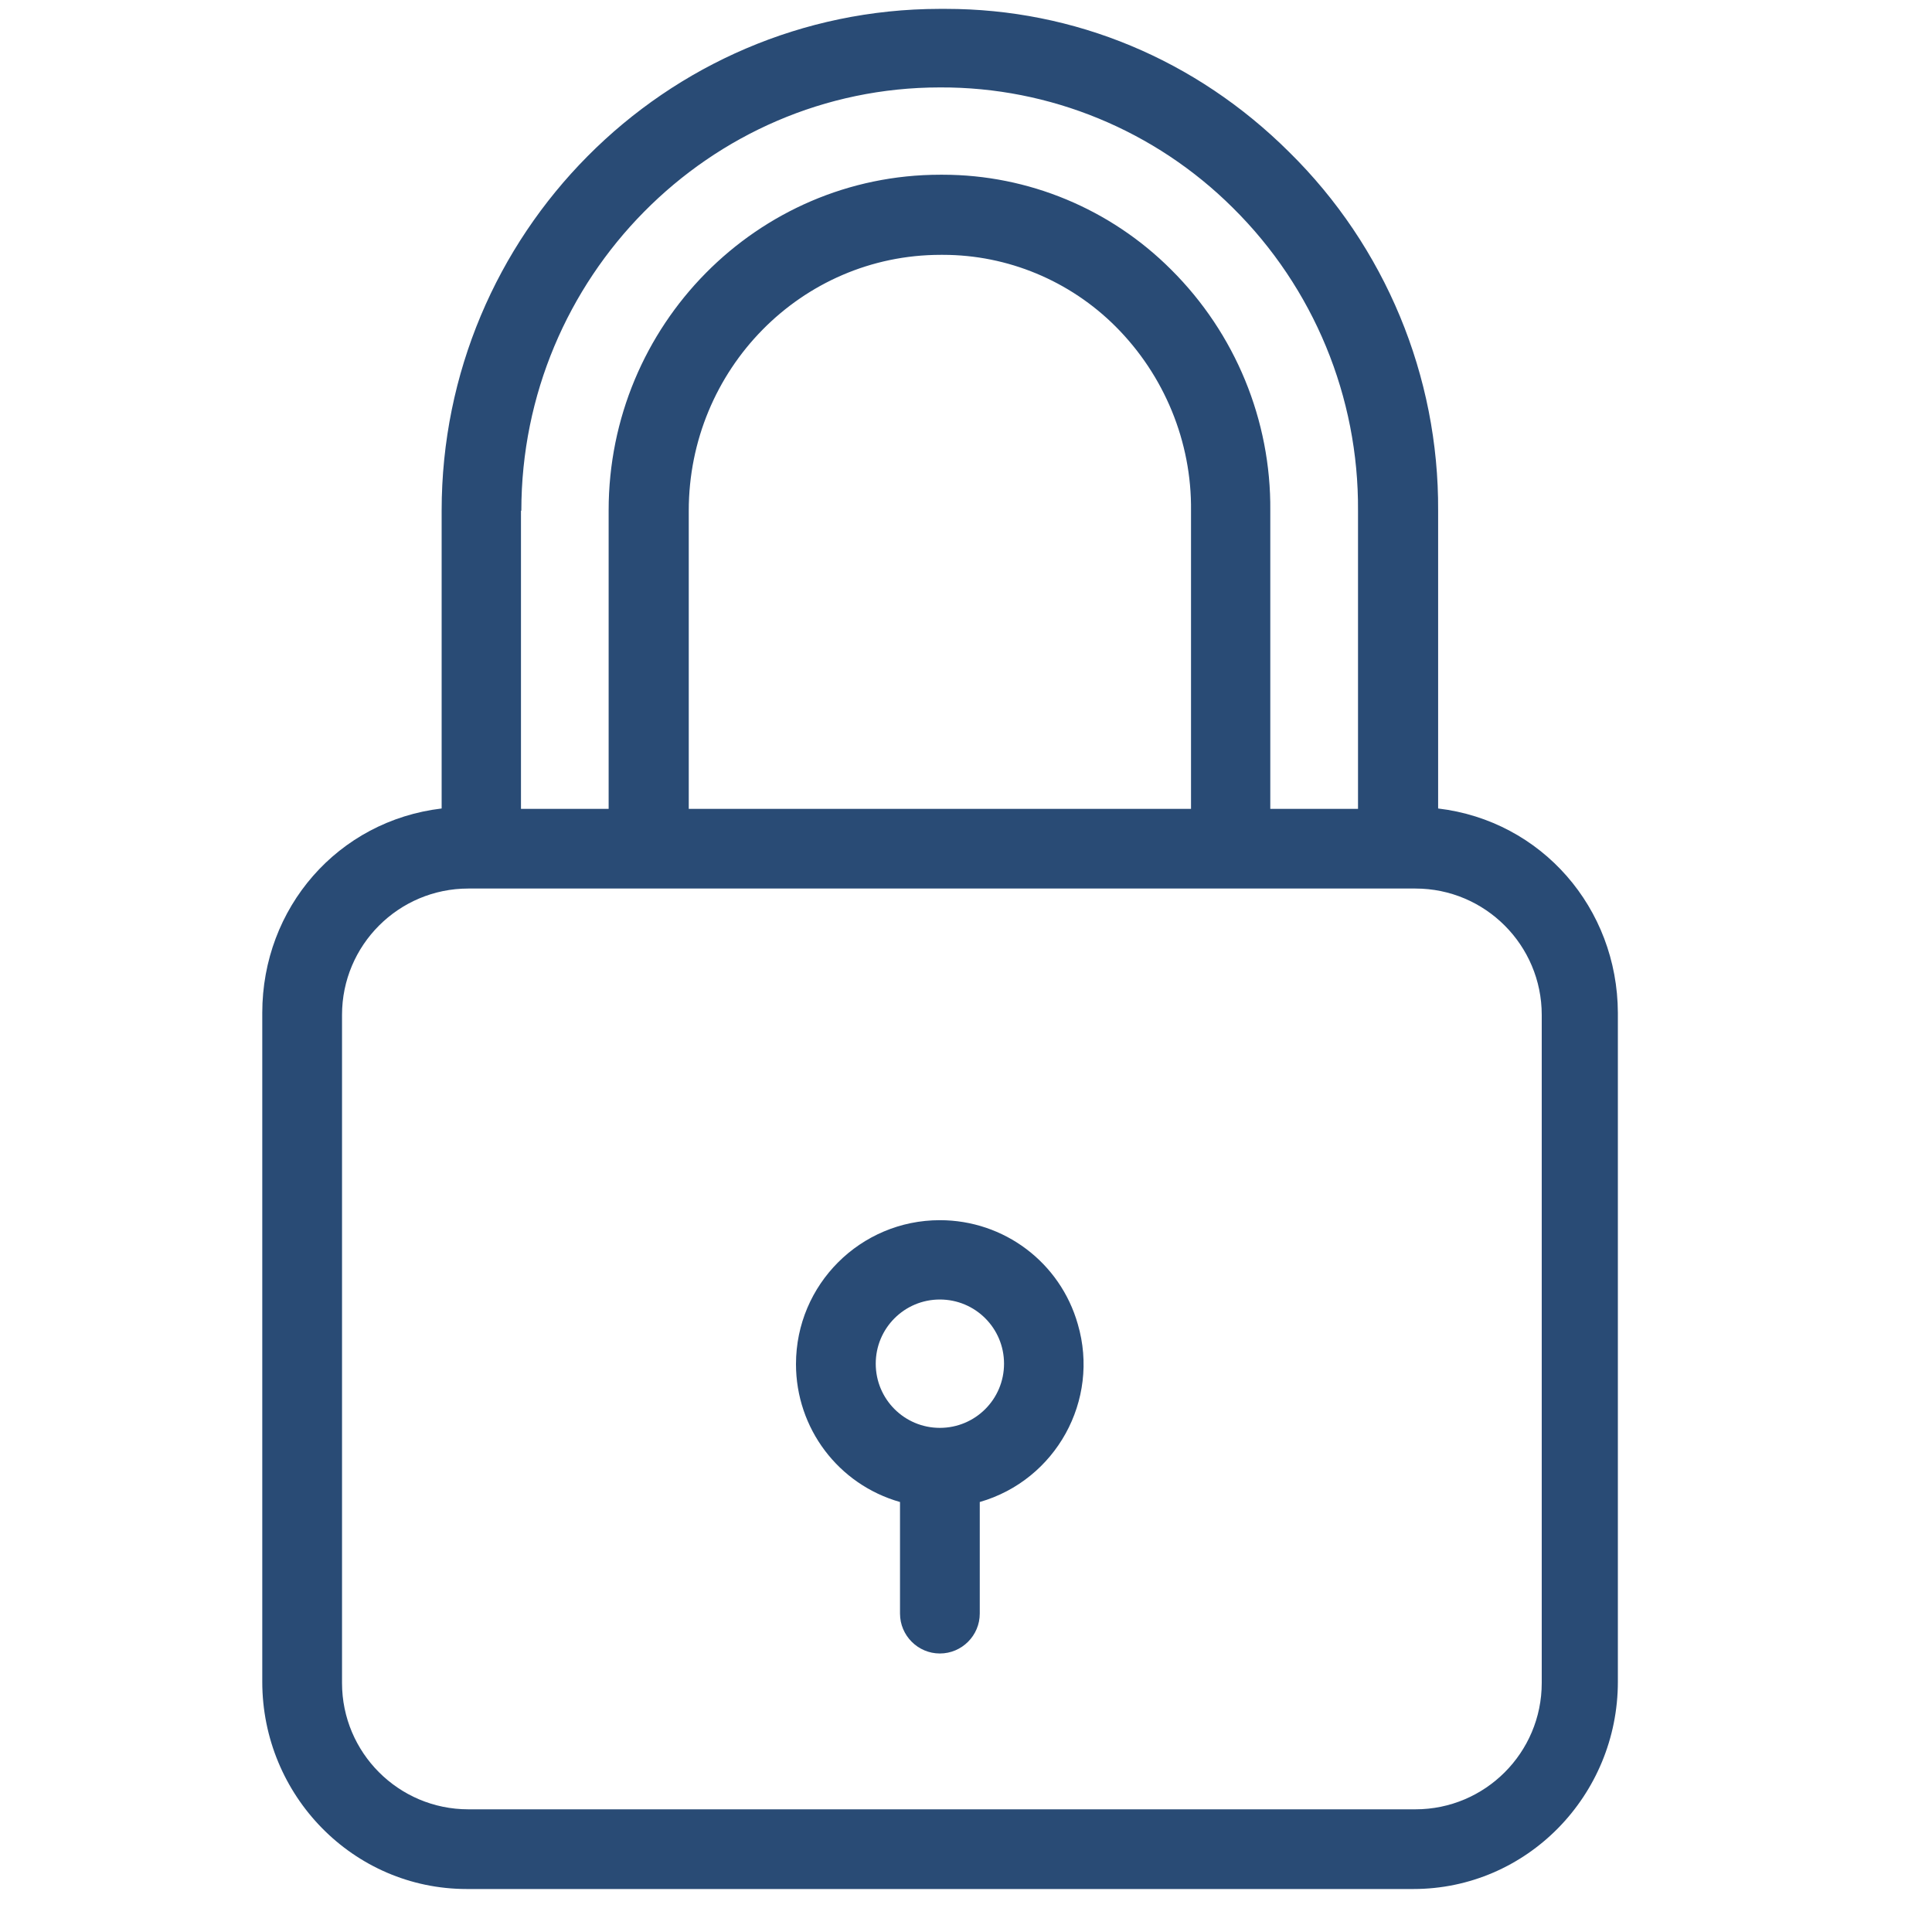 <svg width="32" height="32" viewBox="0 0 32 32" fill="none" xmlns="http://www.w3.org/2000/svg">
<g clip-path="url(#clip0_1_793)">
<path d="M23.82 13.391V8.459C23.833 6.228 22.942 4.082 21.351 2.517C19.812 0.986 17.799 0.147 15.666 0.147C15.633 0.147 15.594 0.147 15.561 0.147C11.012 0.154 7.315 3.877 7.315 8.459V13.391C5.599 13.595 4.344 15.034 4.344 16.777V27.855C4.344 29.737 5.849 31.288 7.731 31.288H23.41C25.292 31.288 26.797 29.737 26.797 27.855V16.777C26.791 15.041 25.536 13.595 23.82 13.391ZM8.629 8.459H8.635C8.635 4.603 11.745 1.448 15.568 1.448H15.574C17.39 1.441 19.133 2.161 20.42 3.442C21.76 4.768 22.506 6.577 22.493 8.459V13.397H21.04V8.459C21.054 6.96 20.459 5.521 19.397 4.465C18.393 3.461 17.033 2.894 15.614 2.894H15.574C12.537 2.894 10.081 5.389 10.081 8.452V13.397H8.629V8.459V8.459ZM19.727 8.459V13.397H11.408V8.459C11.408 6.122 13.27 4.221 15.581 4.221H15.62C16.69 4.221 17.72 4.65 18.479 5.409C19.284 6.214 19.74 7.317 19.727 8.459ZM25.536 27.875C25.536 29.03 24.599 29.968 23.444 29.968H7.757C6.602 29.968 5.665 29.03 5.665 27.875V16.81C5.665 15.655 6.602 14.717 7.757 14.717H23.444C24.599 14.717 25.536 15.655 25.536 16.81V27.875Z" fill="#294B75"/>
<path d="M17.852 21.933C17.561 20.91 16.63 20.21 15.567 20.21C14.254 20.21 13.184 21.273 13.184 22.594C13.184 23.657 13.884 24.587 14.907 24.878V26.726C14.907 27.09 15.204 27.387 15.567 27.387C15.931 27.387 16.228 27.09 16.228 26.726V24.878C17.488 24.515 18.221 23.194 17.852 21.933ZM15.567 23.65C14.98 23.65 14.505 23.175 14.505 22.587C14.505 21.999 14.98 21.524 15.567 21.524C16.155 21.524 16.63 21.999 16.63 22.587C16.63 23.175 16.155 23.65 15.567 23.65Z" fill="#294B75"/>
</g>
<defs>
<clipPath id="clip0_1_793">
<rect width="31.141" height="31.141" fill="white" transform="translate(0 0.147)"/>
</clipPath>
</defs>
</svg>

